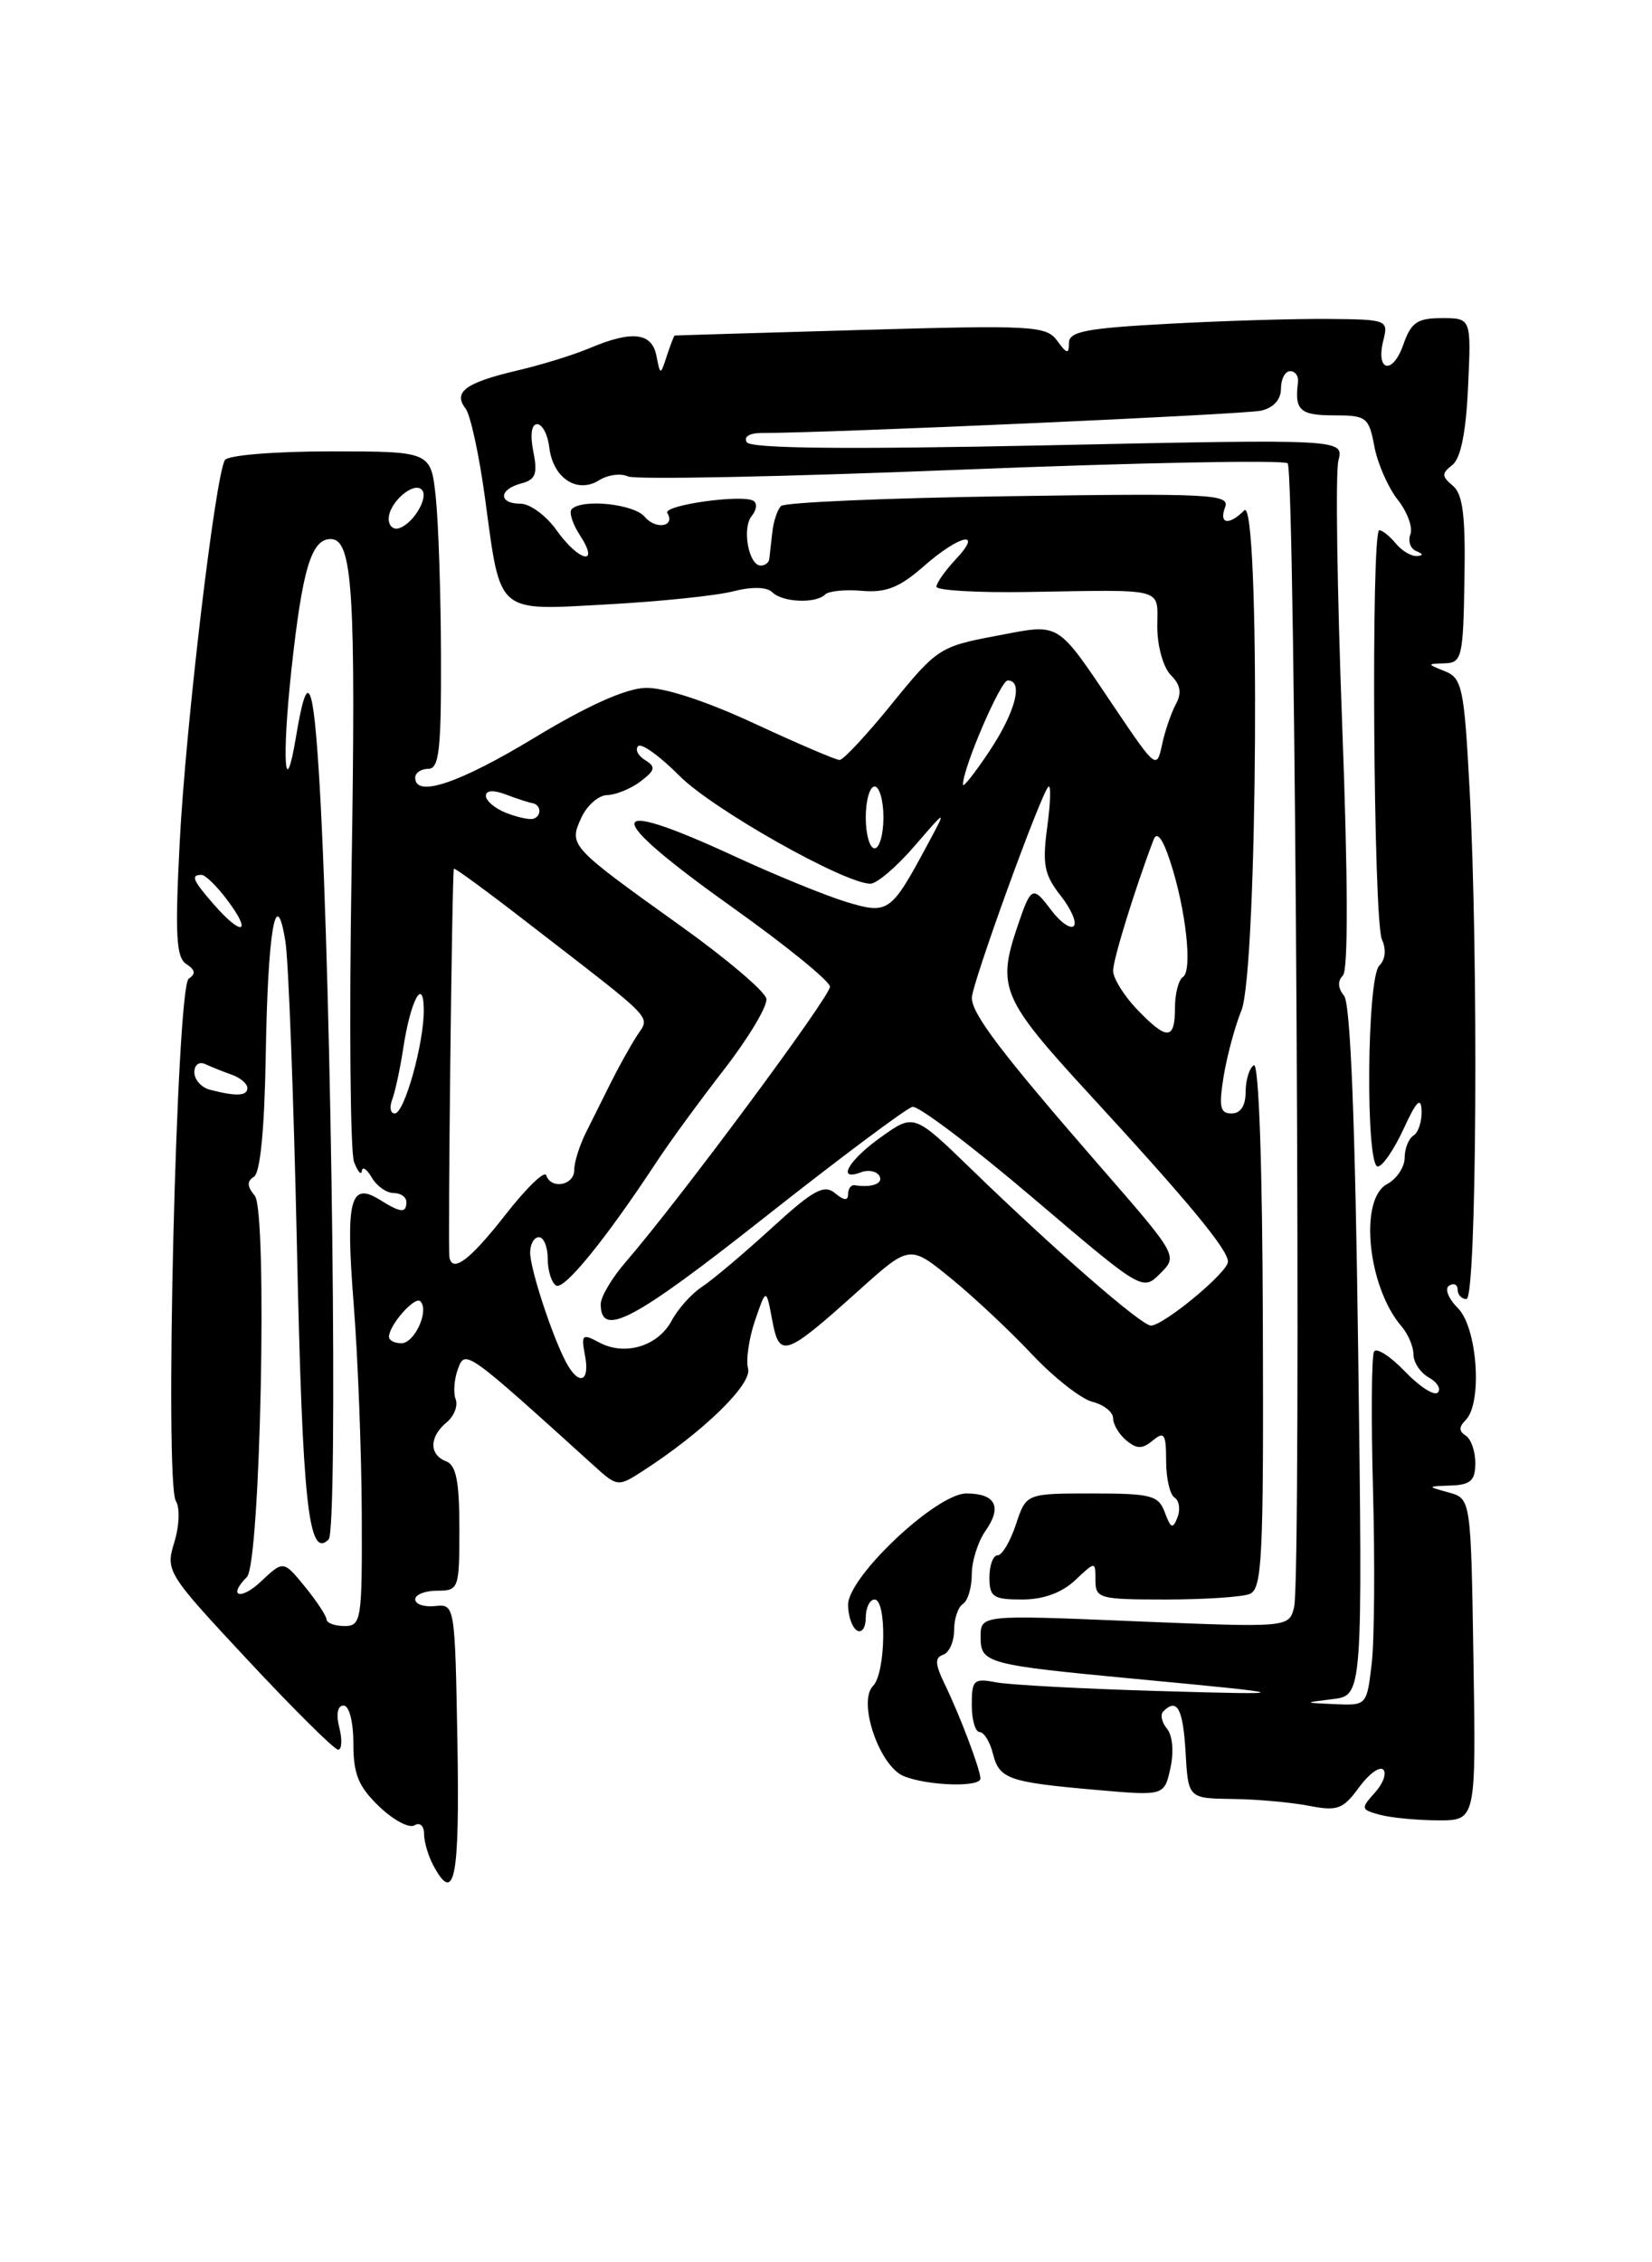 <?xml version="1.0" encoding="UTF-8" standalone="no"?>
<!DOCTYPE svg PUBLIC "-//W3C//DTD SVG 1.1//EN" "http://www.w3.org/Graphics/SVG/1.1/DTD/svg11.dtd" >
<svg xmlns="http://www.w3.org/2000/svg" xmlns:xlink="http://www.w3.org/1999/xlink" version="1.1" viewBox="0 0 187 256">
 <g >
 <path fill="currentColor"
d=" M 51.78 197.25 C 51.50 181.58 51.49 181.50 49.25 181.74 C 48.01 181.87 47.00 181.53 47.00 180.99 C 47.00 180.44 48.12 180.00 49.50 180.00 C 51.93 180.00 52.00 179.80 52.00 172.97 C 52.00 167.64 51.64 165.80 50.50 165.36 C 48.56 164.62 48.58 162.59 50.55 160.96 C 51.40 160.26 51.86 159.08 51.58 158.34 C 51.29 157.60 51.41 156.06 51.84 154.90 C 52.66 152.68 52.75 152.75 67.21 165.84 C 69.87 168.25 69.96 168.26 72.71 166.49 C 79.53 162.10 85.14 156.66 84.68 154.88 C 84.42 153.89 84.78 151.43 85.47 149.41 C 86.73 145.75 86.73 145.75 87.41 149.38 C 88.23 153.75 88.83 153.55 97.24 146.00 C 102.98 140.85 102.98 140.85 107.67 144.68 C 110.25 146.78 114.37 150.65 116.83 153.27 C 119.30 155.89 122.37 158.30 123.66 158.63 C 124.94 158.95 126.00 159.79 126.00 160.49 C 126.00 161.18 126.67 162.32 127.50 163.00 C 128.70 163.99 129.30 163.99 130.50 163.00 C 131.79 161.93 132.00 162.26 132.00 165.32 C 132.00 167.28 132.43 169.15 132.96 169.47 C 133.48 169.80 133.63 170.80 133.29 171.69 C 132.76 173.06 132.54 172.98 131.86 171.16 C 131.14 169.21 130.34 169.00 123.61 169.00 C 116.16 169.00 116.16 169.00 115.00 172.50 C 114.36 174.43 113.43 176.00 112.92 176.00 C 112.42 176.00 112.00 177.12 112.00 178.50 C 112.00 180.71 112.42 181.00 115.69 181.00 C 118.09 181.00 120.17 180.25 121.69 178.83 C 124.00 176.65 124.00 176.65 124.00 178.83 C 124.00 180.88 124.46 181.00 131.92 181.00 C 136.27 181.00 140.56 180.72 141.44 180.38 C 142.87 179.83 143.04 176.46 142.95 149.87 C 142.90 131.74 142.49 120.20 141.93 120.54 C 141.42 120.86 141.00 122.22 141.00 123.56 C 141.00 125.12 140.43 126.00 139.41 126.00 C 138.10 126.00 137.95 125.26 138.52 121.75 C 138.91 119.41 139.81 116.08 140.52 114.35 C 142.37 109.86 142.67 55.93 140.84 57.76 C 139.10 59.50 137.95 59.30 138.68 57.39 C 139.24 55.92 136.99 55.81 114.22 56.15 C 100.43 56.35 88.81 56.85 88.41 57.26 C 88.00 57.67 87.55 59.01 87.42 60.25 C 87.28 61.49 87.13 62.84 87.08 63.25 C 87.04 63.66 86.60 64.00 86.12 64.00 C 84.74 64.00 83.97 59.75 85.09 58.39 C 85.64 57.72 85.74 56.96 85.30 56.68 C 84.02 55.90 74.99 57.17 75.54 58.06 C 76.48 59.59 74.22 59.97 72.99 58.49 C 71.78 57.03 65.93 56.41 64.72 57.61 C 64.38 57.95 64.81 59.30 65.67 60.61 C 67.95 64.11 65.52 63.55 63.00 60.00 C 61.83 58.35 59.99 57.00 58.93 57.00 C 56.40 57.00 56.44 55.38 58.99 54.71 C 60.63 54.28 60.88 53.64 60.37 51.10 C 59.99 49.19 60.16 48.00 60.81 48.00 C 61.39 48.00 62.01 49.19 62.18 50.65 C 62.60 54.10 65.33 55.90 67.81 54.35 C 68.81 53.72 70.28 53.53 71.07 53.91 C 71.85 54.30 88.82 53.95 108.76 53.15 C 128.71 52.35 145.36 52.03 145.76 52.43 C 146.63 53.30 147.34 178.41 146.49 181.84 C 145.92 184.18 145.92 184.18 128.46 183.46 C 111.00 182.73 111.00 182.73 111.00 185.26 C 111.00 188.21 111.70 188.39 128.50 189.98 C 146.87 191.71 147.08 191.82 131.00 191.35 C 122.47 191.10 114.26 190.66 112.75 190.37 C 110.23 189.89 110.00 190.10 110.00 192.92 C 110.00 194.61 110.40 196.00 110.89 196.00 C 111.38 196.00 112.06 197.10 112.39 198.43 C 113.12 201.32 114.12 201.67 124.15 202.55 C 131.79 203.22 131.79 203.22 132.49 200.07 C 132.89 198.23 132.73 196.38 132.10 195.62 C 131.50 194.90 131.31 194.02 131.68 193.66 C 133.24 192.10 133.91 193.33 134.20 198.25 C 134.50 203.50 134.50 203.50 139.50 203.57 C 142.25 203.60 146.14 203.95 148.15 204.34 C 151.38 204.97 152.02 204.74 153.82 202.28 C 154.93 200.75 156.17 199.84 156.58 200.25 C 156.99 200.65 156.56 201.83 155.62 202.87 C 154.01 204.65 154.04 204.78 156.21 205.36 C 157.47 205.70 160.43 205.98 162.79 205.99 C 167.08 206.00 167.08 206.00 166.79 187.79 C 166.50 169.59 166.50 169.59 164.00 168.89 C 161.50 168.20 161.50 168.20 164.25 168.10 C 166.47 168.02 167.00 167.53 167.00 165.56 C 167.00 164.22 166.51 162.82 165.91 162.45 C 165.13 161.96 165.13 161.47 165.91 160.69 C 167.83 158.77 167.23 150.23 165.04 148.04 C 163.94 146.94 163.50 145.81 164.04 145.48 C 164.57 145.15 165.00 145.36 165.00 145.94 C 165.00 146.52 165.45 147.00 166.00 147.00 C 167.15 147.00 167.38 108.37 166.34 89.07 C 165.74 77.90 165.50 76.74 163.59 75.97 C 161.50 75.13 161.50 75.13 163.56 75.06 C 165.48 75.00 165.63 74.35 165.77 65.59 C 165.90 58.37 165.59 55.90 164.45 54.96 C 163.18 53.90 163.17 53.58 164.40 52.62 C 165.35 51.87 165.95 48.92 166.18 43.75 C 166.54 36.00 166.54 36.00 163.22 36.00 C 160.43 36.00 159.73 36.48 158.85 39.00 C 157.64 42.46 155.70 42.05 156.59 38.51 C 157.17 36.20 157.02 36.15 150.34 36.09 C 146.58 36.06 138.44 36.30 132.25 36.64 C 122.95 37.14 121.00 37.51 121.00 38.81 C 121.00 40.11 120.77 40.07 119.67 38.56 C 118.43 36.86 116.90 36.78 97.42 37.34 C 85.91 37.67 76.44 37.95 76.37 37.97 C 76.29 37.99 75.90 39.01 75.49 40.25 C 74.75 42.50 74.75 42.50 74.30 40.25 C 73.79 37.63 71.56 37.37 66.78 39.38 C 64.98 40.15 61.25 41.30 58.50 41.94 C 52.71 43.30 51.26 44.37 52.69 46.21 C 53.25 46.92 54.25 51.52 54.91 56.43 C 56.70 69.63 56.07 69.09 68.78 68.39 C 74.68 68.07 81.06 67.41 82.97 66.92 C 85.13 66.37 86.81 66.41 87.42 67.02 C 88.56 68.16 92.34 68.33 93.39 67.28 C 93.78 66.88 95.67 66.69 97.58 66.86 C 100.29 67.09 101.83 66.48 104.56 64.08 C 108.65 60.49 111.37 59.92 108.17 63.31 C 106.98 64.59 106.00 65.97 106.00 66.39 C 106.00 66.81 110.61 67.08 116.25 66.99 C 132.17 66.73 131.00 66.42 131.00 70.93 C 131.00 73.12 131.68 75.53 132.53 76.39 C 133.64 77.50 133.79 78.42 133.09 79.71 C 132.56 80.70 131.85 82.77 131.53 84.31 C 130.95 87.05 130.80 86.94 126.33 80.31 C 119.44 70.09 120.19 70.55 112.68 71.97 C 106.41 73.15 106.03 73.40 101.00 79.59 C 98.14 83.12 95.46 86.00 95.04 86.00 C 94.62 86.00 90.28 84.14 85.39 81.87 C 79.92 79.33 75.18 77.78 73.06 77.84 C 70.80 77.92 66.51 79.84 60.50 83.48 C 51.94 88.66 47.00 90.31 47.00 88.00 C 47.00 87.45 47.67 87.00 48.48 87.00 C 49.71 87.00 49.95 84.86 49.92 74.25 C 49.90 67.24 49.63 59.15 49.33 56.29 C 48.78 51.08 48.78 51.08 37.42 51.08 C 31.06 51.08 25.80 51.51 25.46 52.06 C 24.37 53.83 21.01 82.21 20.34 95.34 C 19.80 105.82 19.94 108.35 21.09 109.09 C 22.11 109.75 22.18 110.21 21.36 110.75 C 19.98 111.66 18.60 167.75 19.91 169.86 C 20.38 170.61 20.30 172.68 19.73 174.53 C 18.73 177.79 18.87 178.02 28.11 187.92 C 33.27 193.45 37.85 197.99 38.27 197.99 C 38.69 198.00 38.76 196.88 38.41 195.50 C 38.02 193.96 38.21 193.00 38.89 193.00 C 39.53 193.00 40.00 194.82 40.00 197.31 C 40.00 200.77 40.58 202.18 42.92 204.42 C 44.52 205.96 46.32 206.92 46.92 206.55 C 47.52 206.18 48.00 206.60 48.00 207.51 C 48.00 208.40 48.47 210.00 49.04 211.07 C 51.46 215.60 52.04 212.67 51.78 197.25 Z  M 110.98 201.25 C 110.96 200.20 108.64 194.07 106.94 190.58 C 105.84 188.31 105.80 187.57 106.76 187.25 C 107.44 187.02 108.00 185.77 108.00 184.48 C 108.00 183.18 108.45 181.84 109.00 181.50 C 109.55 181.16 110.00 179.66 110.00 178.16 C 110.00 176.67 110.70 174.44 111.56 173.22 C 113.47 170.50 112.69 169.00 109.38 169.00 C 106.01 169.00 96.00 178.42 96.00 181.59 C 96.00 182.85 96.45 184.16 97.00 184.50 C 97.55 184.84 98.00 184.19 98.00 183.06 C 98.00 181.93 98.45 181.00 99.00 181.00 C 100.40 181.00 100.26 189.34 98.83 190.77 C 97.05 192.55 99.54 199.87 102.31 200.99 C 105.03 202.09 111.01 202.27 110.98 201.25 Z  M 150.87 192.27 C 154.25 191.85 154.25 191.85 153.74 152.92 C 153.40 126.90 152.87 113.55 152.14 112.67 C 151.44 111.83 151.39 111.01 152.01 110.39 C 152.62 109.78 152.59 99.52 151.93 82.01 C 151.36 66.92 151.16 53.48 151.50 52.13 C 152.12 49.68 152.12 49.68 118.64 50.39 C 95.74 50.87 84.97 50.76 84.53 50.04 C 84.15 49.43 84.84 49.00 86.19 49.00 C 93.85 49.00 140.89 46.90 142.75 46.47 C 144.15 46.15 145.00 45.22 145.00 43.98 C 145.00 42.89 145.47 42.00 146.04 42.00 C 146.62 42.00 147.01 42.56 146.93 43.25 C 146.51 46.41 147.15 47.00 150.95 47.00 C 154.68 47.00 154.95 47.20 155.57 50.51 C 155.93 52.44 157.12 55.15 158.21 56.54 C 159.30 57.92 159.95 59.69 159.65 60.46 C 159.36 61.24 159.65 62.09 160.31 62.36 C 161.12 62.69 161.14 62.87 160.37 62.92 C 159.75 62.96 158.68 62.33 158.00 61.50 C 157.32 60.67 156.47 60.00 156.13 60.00 C 155.18 60.00 155.46 104.23 156.43 106.32 C 156.94 107.44 156.83 108.57 156.13 109.27 C 154.72 110.68 154.56 132.00 155.96 132.00 C 156.49 132.00 157.80 130.09 158.88 127.75 C 160.33 124.59 160.85 124.06 160.92 125.69 C 160.96 126.90 160.55 128.16 160.00 128.50 C 159.45 128.84 159.00 129.98 159.00 131.02 C 159.00 132.07 158.10 133.41 157.00 134.00 C 153.81 135.71 154.82 145.64 158.64 150.08 C 159.39 150.95 160.00 152.39 160.00 153.28 C 160.00 154.17 160.78 155.34 161.74 155.88 C 162.70 156.41 163.15 157.18 162.75 157.58 C 162.35 157.99 160.68 156.91 159.04 155.20 C 157.40 153.49 155.83 152.47 155.54 152.94 C 155.25 153.40 155.20 160.47 155.42 168.64 C 155.64 176.81 155.58 185.64 155.27 188.25 C 154.72 192.98 154.70 193.00 151.11 192.84 C 147.50 192.68 147.50 192.68 150.87 192.27 Z  M 36.96 183.25 C 36.94 182.84 35.84 181.17 34.51 179.54 C 32.08 176.57 32.08 176.57 29.54 178.96 C 27.22 181.14 25.74 180.66 27.95 178.45 C 29.48 176.92 30.30 137.07 28.84 135.31 C 27.96 134.25 27.93 133.66 28.75 133.16 C 29.46 132.71 29.94 127.76 30.08 119.48 C 30.31 105.28 31.24 99.86 32.31 106.56 C 32.66 108.73 33.24 124.22 33.61 141.00 C 34.24 170.26 34.92 176.48 37.20 174.20 C 38.28 173.12 37.56 112.79 36.19 89.00 C 35.48 76.83 34.83 75.45 33.51 83.35 C 32.24 90.98 31.89 85.97 32.98 75.85 C 34.23 64.37 35.24 61.00 37.43 61.00 C 39.93 61.00 40.30 66.96 39.79 98.90 C 39.52 115.73 39.65 130.40 40.08 131.50 C 40.51 132.60 40.90 133.05 40.96 132.50 C 41.02 131.95 41.52 132.29 42.08 133.25 C 42.64 134.21 43.75 135.00 44.55 135.00 C 45.35 135.00 46.00 135.45 46.00 136.00 C 46.00 137.31 45.39 137.26 43.01 135.78 C 39.63 133.66 39.11 135.72 40.03 147.50 C 40.51 153.55 40.92 164.24 40.95 171.25 C 41.00 183.35 40.90 184.00 39.00 184.00 C 37.90 184.00 36.98 183.66 36.96 183.25 Z  M 64.08 154.16 C 62.51 151.21 60.03 143.66 60.01 141.75 C 60.01 140.79 60.45 140.00 61.00 140.00 C 61.55 140.00 62.00 141.10 62.00 142.44 C 62.00 143.78 62.43 145.15 62.95 145.47 C 63.85 146.03 68.58 140.21 74.31 131.50 C 75.75 129.30 79.20 124.58 81.98 121.00 C 84.75 117.42 86.90 113.83 86.75 113.01 C 86.60 112.19 82.22 108.47 77.01 104.75 C 64.46 95.77 64.37 95.67 65.80 92.54 C 66.44 91.14 67.75 89.99 68.73 89.97 C 69.70 89.95 71.40 89.26 72.50 88.43 C 74.18 87.15 74.26 86.78 73.02 86.01 C 72.22 85.52 71.86 84.80 72.24 84.43 C 72.61 84.06 74.71 85.57 76.91 87.79 C 80.63 91.55 95.60 100.00 98.53 100.00 C 99.25 100.00 101.49 98.09 103.51 95.75 C 107.18 91.50 107.18 91.50 105.03 95.50 C 100.84 103.30 100.57 103.49 95.82 102.07 C 93.51 101.37 87.81 99.05 83.16 96.90 C 68.11 89.95 68.03 92.09 82.95 102.71 C 88.97 106.99 93.92 111.02 93.95 111.65 C 94.00 112.74 76.83 135.88 70.85 142.78 C 69.28 144.59 68.00 146.74 68.00 147.57 C 68.00 151.43 71.67 149.50 86.46 137.83 C 95.05 131.05 102.62 125.39 103.29 125.25 C 103.96 125.11 110.09 129.74 116.92 135.55 C 129.33 146.11 129.33 146.11 131.33 144.11 C 133.34 142.11 133.34 142.11 124.36 131.80 C 113.38 119.18 110.00 114.73 110.01 112.91 C 110.02 111.32 117.81 89.84 118.67 89.03 C 118.98 88.74 118.92 90.77 118.55 93.53 C 117.97 97.81 118.20 98.98 120.05 101.34 C 121.25 102.86 121.92 104.41 121.55 104.79 C 121.17 105.16 120.02 104.36 119.00 103.00 C 116.88 100.18 116.72 100.26 115.15 104.90 C 112.85 111.71 113.43 113.07 123.11 123.60 C 134.48 135.94 139.00 141.40 139.00 142.77 C 139.00 143.97 131.72 150.00 130.28 150.00 C 129.20 150.00 119.46 141.52 109.98 132.33 C 103.46 126.01 103.46 126.01 99.73 128.67 C 96.03 131.30 94.65 133.73 97.47 132.65 C 98.28 132.34 99.20 132.52 99.53 133.04 C 100.06 133.91 98.71 134.43 96.75 134.12 C 96.34 134.05 96.00 134.51 96.00 135.12 C 96.00 135.90 95.55 135.87 94.51 135.01 C 93.28 133.99 92.05 134.66 87.32 138.99 C 84.18 141.86 80.65 144.84 79.47 145.61 C 78.29 146.38 76.75 148.10 76.04 149.43 C 74.48 152.34 70.75 153.47 67.84 151.92 C 65.90 150.88 65.77 151.00 66.22 153.39 C 66.80 156.40 65.53 156.86 64.08 154.16 Z  M 44.03 151.25 C 44.09 149.88 46.97 146.64 47.58 147.25 C 48.62 148.28 46.94 152.00 45.43 152.00 C 44.64 152.00 44.01 151.66 44.03 151.25 Z  M 50.87 142.25 C 50.68 141.14 51.17 98.53 51.38 98.30 C 51.48 98.19 55.17 100.89 59.57 104.30 C 74.70 116.00 73.58 114.84 72.03 117.31 C 71.27 118.51 69.97 120.85 69.15 122.50 C 68.33 124.15 67.06 126.69 66.33 128.15 C 65.60 129.61 65.00 131.53 65.00 132.40 C 65.00 134.14 62.38 134.63 61.83 132.99 C 61.64 132.43 59.55 134.46 57.19 137.49 C 53.20 142.59 51.19 144.10 50.87 142.25 Z  M 44.40 124.41 C 44.73 123.54 45.29 120.95 45.64 118.66 C 46.46 113.23 47.93 110.44 47.97 114.24 C 48.01 118.01 45.78 126.00 44.69 126.00 C 44.19 126.00 44.06 125.29 44.40 124.41 Z  M 23.75 123.31 C 22.79 123.06 22.00 122.17 22.00 121.34 C 22.00 120.49 22.54 120.09 23.25 120.42 C 23.94 120.74 25.29 121.28 26.25 121.62 C 27.21 121.96 28.00 122.63 28.00 123.12 C 28.00 124.03 26.74 124.09 23.75 123.31 Z  M 128.69 114.20 C 127.21 112.65 126.00 110.70 126.00 109.85 C 126.00 108.56 128.48 100.54 130.59 95.00 C 130.96 94.03 131.63 94.91 132.47 97.50 C 134.25 102.93 135.01 109.88 133.90 110.56 C 133.41 110.87 133.00 112.44 133.00 114.06 C 133.00 117.73 132.10 117.76 128.69 114.20 Z  M 24.25 102.40 C 21.82 99.62 21.55 99.00 22.81 99.00 C 23.26 99.00 24.62 100.35 25.84 102.00 C 28.55 105.66 27.37 105.95 24.25 102.40 Z  M 98.00 92.50 C 98.00 90.58 98.45 89.00 99.00 89.00 C 99.55 89.00 100.00 90.58 100.00 92.50 C 100.00 94.42 99.55 96.00 99.00 96.00 C 98.45 96.00 98.00 94.42 98.00 92.50 Z  M 57.25 91.97 C 56.01 91.47 55.00 90.61 55.00 90.06 C 55.00 89.43 55.84 89.37 57.25 89.90 C 58.49 90.38 59.84 90.81 60.25 90.88 C 61.28 91.05 61.34 92.40 60.33 92.66 C 59.87 92.77 58.49 92.46 57.25 91.97 Z  M 109.00 88.79 C 108.99 86.92 113.26 77.00 114.07 77.00 C 115.88 77.00 114.95 80.55 112.00 85.00 C 110.35 87.47 109.01 89.18 109.00 88.79 Z  M 44.00 58.71 C 44.00 56.91 46.79 54.45 47.74 55.41 C 48.57 56.24 46.82 59.23 45.18 59.77 C 44.53 59.99 44.00 59.51 44.00 58.71 Z "/>
</g>
</svg>